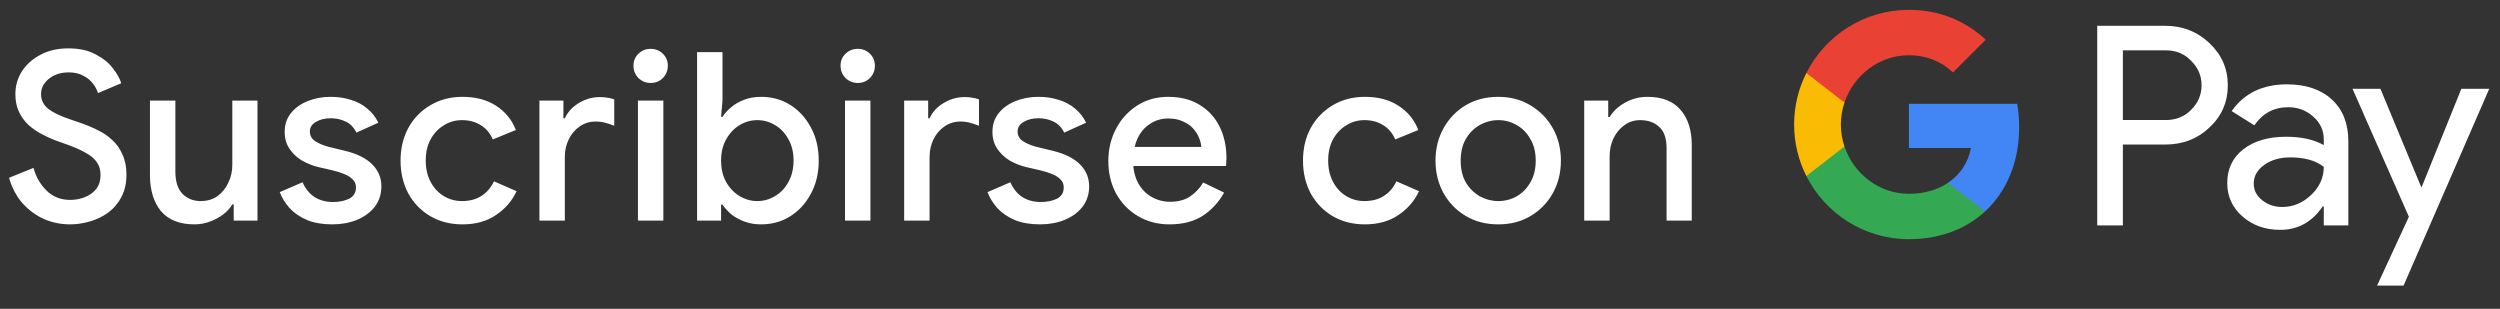 <svg width="170" height="21" viewBox="0 0 170 21" fill="none" xmlns="http://www.w3.org/2000/svg">
<rect x="0" y="0" width="170" height="21" fill="#333333" stroke="none"/>
<g id="es_subscribe_with_Pay_NBG">
<path id="Left Text" d="M4.758 15.257C4.15 15.257 3.569 15.139 3.014 14.905C2.46 14.659 1.969 14.302 1.542 13.833C1.126 13.363 0.817 12.782 0.614 12.089L2.278 11.417C2.449 12.035 2.748 12.553 3.174 12.969C3.601 13.385 4.134 13.593 4.774 13.593C5.137 13.593 5.473 13.529 5.782 13.401C6.102 13.273 6.358 13.086 6.55 12.841C6.742 12.585 6.838 12.275 6.838 11.913C6.838 11.571 6.758 11.283 6.598 11.049C6.438 10.803 6.182 10.585 5.83 10.393C5.478 10.19 5.03 9.993 4.486 9.801L3.766 9.545C3.457 9.427 3.142 9.283 2.822 9.113C2.502 8.942 2.204 8.734 1.926 8.489C1.66 8.233 1.446 7.934 1.286 7.593C1.126 7.251 1.046 6.857 1.046 6.409C1.046 5.833 1.196 5.31 1.494 4.841C1.804 4.371 2.225 3.998 2.758 3.721C3.302 3.433 3.932 3.289 4.646 3.289C5.382 3.289 5.996 3.422 6.486 3.689C6.988 3.945 7.377 4.254 7.654 4.617C7.942 4.979 8.14 5.326 8.246 5.657L6.662 6.329C6.598 6.105 6.481 5.886 6.31 5.673C6.15 5.459 5.932 5.283 5.654 5.145C5.388 4.995 5.057 4.921 4.662 4.921C4.321 4.921 4.006 4.985 3.718 5.113C3.441 5.241 3.217 5.417 3.046 5.641C2.876 5.854 2.79 6.105 2.79 6.393C2.79 6.809 2.961 7.15 3.302 7.417C3.644 7.673 4.14 7.907 4.79 8.121L5.526 8.377C5.9 8.505 6.268 8.659 6.63 8.841C6.993 9.011 7.324 9.235 7.622 9.513C7.921 9.779 8.156 10.11 8.326 10.505C8.508 10.889 8.598 11.347 8.598 11.881C8.598 12.467 8.481 12.979 8.246 13.417C8.022 13.843 7.718 14.195 7.334 14.473C6.961 14.739 6.545 14.937 6.086 15.065C5.638 15.193 5.196 15.257 4.758 15.257ZM13.221 15.257C12.219 15.257 11.461 14.958 10.949 14.361C10.448 13.753 10.197 12.931 10.197 11.897V6.841H11.925V11.657C11.925 12.339 12.085 12.846 12.405 13.177C12.736 13.507 13.146 13.673 13.637 13.673C14.085 13.673 14.469 13.561 14.789 13.337C15.109 13.102 15.354 12.798 15.525 12.425C15.707 12.051 15.797 11.651 15.797 11.225V6.841H17.509V15.001H15.893V13.897H15.797C15.648 14.153 15.44 14.382 15.173 14.585C14.906 14.787 14.608 14.947 14.277 15.065C13.947 15.193 13.595 15.257 13.221 15.257ZM22.59 15.257C21.94 15.257 21.374 15.161 20.894 14.969C20.414 14.766 20.02 14.499 19.71 14.169C19.401 13.827 19.172 13.459 19.022 13.065L20.574 12.393C20.766 12.83 21.038 13.166 21.39 13.401C21.753 13.625 22.169 13.737 22.638 13.737C23.065 13.737 23.433 13.662 23.742 13.513C24.052 13.353 24.206 13.097 24.206 12.745C24.206 12.521 24.132 12.339 23.982 12.201C23.844 12.051 23.652 11.929 23.406 11.833C23.172 11.737 22.9 11.651 22.59 11.577L21.614 11.353C21.23 11.257 20.862 11.107 20.51 10.905C20.169 10.691 19.892 10.425 19.678 10.105C19.465 9.785 19.358 9.406 19.358 8.969C19.358 8.478 19.497 8.057 19.774 7.705C20.062 7.342 20.446 7.065 20.926 6.873C21.406 6.681 21.924 6.585 22.478 6.585C22.99 6.585 23.454 6.654 23.87 6.793C24.297 6.921 24.665 7.118 24.974 7.385C25.294 7.641 25.545 7.961 25.726 8.345L24.238 9.017C24.057 8.654 23.812 8.403 23.502 8.265C23.193 8.115 22.857 8.041 22.494 8.041C22.089 8.041 21.748 8.126 21.47 8.297C21.204 8.457 21.07 8.67 21.07 8.937C21.07 9.214 21.188 9.433 21.422 9.593C21.668 9.753 21.966 9.881 22.318 9.977L23.502 10.265C24.313 10.467 24.921 10.777 25.326 11.193C25.732 11.598 25.934 12.094 25.934 12.681C25.934 13.203 25.785 13.662 25.486 14.057C25.188 14.441 24.782 14.739 24.27 14.953C23.769 15.155 23.209 15.257 22.59 15.257ZM31.447 15.257C30.625 15.257 29.895 15.07 29.255 14.697C28.625 14.323 28.129 13.811 27.767 13.161C27.415 12.499 27.238 11.753 27.238 10.921C27.238 10.089 27.415 9.347 27.767 8.697C28.129 8.046 28.625 7.534 29.255 7.161C29.895 6.777 30.625 6.585 31.447 6.585C32.353 6.585 33.116 6.787 33.734 7.193C34.364 7.598 34.812 8.147 35.078 8.841L33.511 9.481C33.319 9.043 33.041 8.718 32.678 8.505C32.327 8.281 31.905 8.169 31.415 8.169C30.966 8.169 30.556 8.286 30.183 8.521C29.809 8.745 29.511 9.059 29.287 9.465C29.062 9.87 28.951 10.355 28.951 10.921C28.951 11.475 29.062 11.961 29.287 12.377C29.511 12.793 29.809 13.113 30.183 13.337C30.556 13.561 30.966 13.673 31.415 13.673C31.937 13.673 32.38 13.555 32.742 13.321C33.105 13.086 33.388 12.755 33.59 12.329L35.127 13.001C34.828 13.651 34.364 14.19 33.734 14.617C33.116 15.043 32.353 15.257 31.447 15.257ZM36.68 15.001V6.841H38.312V8.041H38.408C38.536 7.763 38.717 7.518 38.952 7.305C39.197 7.091 39.474 6.921 39.784 6.793C40.104 6.665 40.434 6.601 40.776 6.601C41 6.601 41.187 6.617 41.336 6.649C41.496 6.67 41.64 6.707 41.768 6.761V8.553C41.565 8.467 41.357 8.398 41.144 8.345C40.941 8.291 40.728 8.265 40.504 8.265C40.099 8.265 39.736 8.377 39.416 8.601C39.106 8.814 38.861 9.102 38.68 9.465C38.498 9.827 38.408 10.233 38.408 10.681V15.001H36.68ZM43.38 15.001V6.841H45.108V15.001H43.38ZM44.244 5.641C43.924 5.641 43.646 5.529 43.412 5.305C43.188 5.07 43.076 4.793 43.076 4.473C43.076 4.142 43.188 3.87 43.412 3.657C43.646 3.433 43.924 3.321 44.244 3.321C44.574 3.321 44.852 3.433 45.076 3.657C45.3 3.87 45.412 4.142 45.412 4.473C45.412 4.793 45.3 5.07 45.076 5.305C44.852 5.529 44.574 5.641 44.244 5.641ZM51.754 15.257C51.338 15.257 50.959 15.193 50.618 15.065C50.276 14.937 49.978 14.771 49.722 14.569C49.476 14.355 49.279 14.137 49.13 13.913H49.034V15.001H47.402V3.545H49.13V6.809L49.034 7.945H49.13C49.279 7.71 49.476 7.491 49.722 7.289C49.978 7.075 50.276 6.905 50.618 6.777C50.959 6.649 51.338 6.585 51.754 6.585C52.5 6.585 53.167 6.771 53.754 7.145C54.34 7.518 54.804 8.03 55.146 8.681C55.498 9.331 55.674 10.078 55.674 10.921C55.674 11.763 55.498 12.51 55.146 13.161C54.804 13.811 54.34 14.323 53.754 14.697C53.167 15.07 52.5 15.257 51.754 15.257ZM51.498 13.673C51.924 13.673 52.324 13.561 52.698 13.337C53.082 13.113 53.386 12.793 53.61 12.377C53.844 11.961 53.962 11.475 53.962 10.921C53.962 10.355 53.844 9.87 53.61 9.465C53.386 9.049 53.082 8.729 52.698 8.505C52.324 8.281 51.924 8.169 51.498 8.169C51.071 8.169 50.671 8.281 50.298 8.505C49.924 8.729 49.62 9.049 49.386 9.465C49.151 9.87 49.034 10.355 49.034 10.921C49.034 11.486 49.151 11.977 49.386 12.393C49.62 12.798 49.924 13.113 50.298 13.337C50.671 13.561 51.071 13.673 51.498 13.673ZM57.461 15.001V6.841H59.189V15.001H57.461ZM58.325 5.641C58.005 5.641 57.728 5.529 57.493 5.305C57.269 5.07 57.157 4.793 57.157 4.473C57.157 4.142 57.269 3.87 57.493 3.657C57.728 3.433 58.005 3.321 58.325 3.321C58.656 3.321 58.933 3.433 59.157 3.657C59.381 3.87 59.493 4.142 59.493 4.473C59.493 4.793 59.381 5.07 59.157 5.305C58.933 5.529 58.656 5.641 58.325 5.641ZM61.483 15.001V6.841H63.115V8.041H63.211C63.339 7.763 63.52 7.518 63.755 7.305C64 7.091 64.278 6.921 64.587 6.793C64.907 6.665 65.238 6.601 65.579 6.601C65.803 6.601 65.99 6.617 66.139 6.649C66.299 6.67 66.443 6.707 66.571 6.761V8.553C66.368 8.467 66.16 8.398 65.947 8.345C65.744 8.291 65.531 8.265 65.307 8.265C64.902 8.265 64.539 8.377 64.219 8.601C63.91 8.814 63.664 9.102 63.483 9.465C63.302 9.827 63.211 10.233 63.211 10.681V15.001H61.483ZM70.718 15.257C70.068 15.257 69.502 15.161 69.022 14.969C68.542 14.766 68.148 14.499 67.838 14.169C67.529 13.827 67.3 13.459 67.15 13.065L68.702 12.393C68.894 12.83 69.166 13.166 69.518 13.401C69.881 13.625 70.297 13.737 70.766 13.737C71.193 13.737 71.561 13.662 71.87 13.513C72.18 13.353 72.334 13.097 72.334 12.745C72.334 12.521 72.26 12.339 72.11 12.201C71.972 12.051 71.78 11.929 71.534 11.833C71.3 11.737 71.028 11.651 70.718 11.577L69.742 11.353C69.358 11.257 68.99 11.107 68.638 10.905C68.297 10.691 68.02 10.425 67.806 10.105C67.593 9.785 67.486 9.406 67.486 8.969C67.486 8.478 67.625 8.057 67.902 7.705C68.19 7.342 68.574 7.065 69.054 6.873C69.534 6.681 70.052 6.585 70.606 6.585C71.118 6.585 71.582 6.654 71.998 6.793C72.425 6.921 72.793 7.118 73.102 7.385C73.422 7.641 73.673 7.961 73.854 8.345L72.366 9.017C72.185 8.654 71.94 8.403 71.63 8.265C71.321 8.115 70.985 8.041 70.622 8.041C70.217 8.041 69.876 8.126 69.598 8.297C69.332 8.457 69.198 8.67 69.198 8.937C69.198 9.214 69.316 9.433 69.55 9.593C69.796 9.753 70.094 9.881 70.446 9.977L71.63 10.265C72.441 10.467 73.049 10.777 73.454 11.193C73.86 11.598 74.062 12.094 74.062 12.681C74.062 13.203 73.913 13.662 73.614 14.057C73.316 14.441 72.91 14.739 72.398 14.953C71.897 15.155 71.337 15.257 70.718 15.257ZM79.527 15.257C78.727 15.257 78.012 15.07 77.383 14.697C76.753 14.323 76.257 13.811 75.895 13.161C75.543 12.51 75.367 11.769 75.367 10.937C75.367 10.158 75.537 9.438 75.879 8.777C76.22 8.115 76.695 7.587 77.303 7.193C77.921 6.787 78.631 6.585 79.431 6.585C80.273 6.585 80.988 6.766 81.575 7.129C82.172 7.491 82.625 7.987 82.935 8.617C83.244 9.246 83.399 9.955 83.399 10.745C83.399 10.862 83.393 10.969 83.383 11.065C83.383 11.161 83.377 11.235 83.367 11.289H77.063C77.105 11.737 77.217 12.126 77.399 12.457C77.633 12.873 77.943 13.187 78.327 13.401C78.711 13.614 79.127 13.721 79.575 13.721C80.119 13.721 80.572 13.598 80.935 13.353C81.308 13.097 81.601 12.782 81.815 12.409L83.239 13.097C82.887 13.737 82.407 14.259 81.799 14.665C81.191 15.059 80.433 15.257 79.527 15.257ZM77.159 9.993H81.687C81.676 9.79 81.623 9.577 81.527 9.353C81.431 9.118 81.292 8.905 81.111 8.713C80.929 8.521 80.7 8.366 80.423 8.249C80.145 8.121 79.82 8.057 79.447 8.057C78.977 8.057 78.561 8.179 78.199 8.425C77.836 8.659 77.553 8.99 77.351 9.417C77.265 9.598 77.201 9.79 77.159 9.993ZM92.812 15.257C91.991 15.257 91.26 15.07 90.62 14.697C89.991 14.323 89.495 13.811 89.132 13.161C88.78 12.499 88.604 11.753 88.604 10.921C88.604 10.089 88.78 9.347 89.132 8.697C89.495 8.046 89.991 7.534 90.62 7.161C91.26 6.777 91.991 6.585 92.812 6.585C93.719 6.585 94.481 6.787 95.1 7.193C95.73 7.598 96.177 8.147 96.444 8.841L94.876 9.481C94.684 9.043 94.407 8.718 94.044 8.505C93.692 8.281 93.271 8.169 92.78 8.169C92.332 8.169 91.921 8.286 91.548 8.521C91.175 8.745 90.876 9.059 90.652 9.465C90.428 9.87 90.316 10.355 90.316 10.921C90.316 11.475 90.428 11.961 90.652 12.377C90.876 12.793 91.175 13.113 91.548 13.337C91.921 13.561 92.332 13.673 92.78 13.673C93.303 13.673 93.746 13.555 94.108 13.321C94.471 13.086 94.754 12.755 94.956 12.329L96.492 13.001C96.194 13.651 95.73 14.19 95.1 14.617C94.481 15.043 93.719 15.257 92.812 15.257ZM101.885 15.257C101.043 15.257 100.301 15.065 99.662 14.681C99.022 14.297 98.52 13.779 98.157 13.129C97.795 12.467 97.614 11.731 97.614 10.921C97.614 10.11 97.795 9.379 98.157 8.729C98.52 8.067 99.022 7.545 99.662 7.161C100.301 6.777 101.043 6.585 101.885 6.585C102.717 6.585 103.453 6.782 104.093 7.177C104.733 7.561 105.235 8.078 105.597 8.729C105.96 9.379 106.141 10.11 106.141 10.921C106.141 11.731 105.96 12.467 105.597 13.129C105.235 13.779 104.733 14.297 104.093 14.681C103.453 15.065 102.717 15.257 101.885 15.257ZM101.885 13.673C102.333 13.673 102.749 13.566 103.133 13.353C103.517 13.129 103.827 12.814 104.061 12.409C104.307 11.993 104.429 11.497 104.429 10.921C104.429 10.345 104.307 9.854 104.061 9.449C103.827 9.033 103.517 8.718 103.133 8.505C102.749 8.281 102.333 8.169 101.885 8.169C101.437 8.169 101.016 8.281 100.621 8.505C100.237 8.718 99.923 9.033 99.677 9.449C99.443 9.854 99.326 10.345 99.326 10.921C99.326 11.497 99.443 11.993 99.677 12.409C99.923 12.814 100.243 13.129 100.637 13.353C101.032 13.566 101.448 13.673 101.885 13.673ZM107.727 15.001V6.841H109.359V7.961H109.455C109.689 7.566 110.036 7.241 110.495 6.985C110.964 6.718 111.476 6.585 112.031 6.585C113.033 6.585 113.785 6.883 114.287 7.481C114.788 8.067 115.039 8.857 115.039 9.849V15.001H113.327V10.073C113.327 9.411 113.161 8.931 112.831 8.633C112.5 8.323 112.068 8.169 111.535 8.169C111.119 8.169 110.756 8.286 110.447 8.521C110.137 8.745 109.892 9.043 109.711 9.417C109.54 9.79 109.455 10.19 109.455 10.617V15.001H107.727Z" fill="white"/>
<g id="GPay (Dark)">
<g id="GPay">
<g id="Pay">
<path id="Fill 1" fill-rule="evenodd" clip-rule="evenodd" d="M144.356 3.423V8.162H147.278C147.974 8.162 148.55 7.928 149.005 7.46C149.473 6.993 149.707 6.436 149.707 5.792C149.707 5.161 149.473 4.61 149.005 4.143C148.55 3.663 147.974 3.422 147.278 3.422H144.356V3.423ZM144.356 9.83V15.326H142.611V1.755H147.24C148.417 1.755 149.415 2.148 150.238 2.931C151.073 3.714 151.491 4.668 151.491 5.792C151.491 6.942 151.073 7.903 150.238 8.673C149.428 9.444 148.429 9.829 147.24 9.829H144.356V9.83Z" fill="white"/>
<path id="Fill 3" fill-rule="evenodd" clip-rule="evenodd" d="M153.255 12.483C153.255 12.938 153.448 13.317 153.834 13.62C154.22 13.924 154.672 14.075 155.19 14.075C155.924 14.075 156.578 13.803 157.153 13.261C157.729 12.717 158.017 12.079 158.017 11.347C157.472 10.917 156.713 10.703 155.74 10.703C155.031 10.703 154.44 10.874 153.966 11.215C153.492 11.556 153.255 11.977 153.255 12.483M155.513 5.736C156.803 5.736 157.821 6.08 158.569 6.769C159.314 7.458 159.687 8.402 159.687 9.602V15.326H158.018V14.037H157.942C157.221 15.098 156.259 15.629 155.058 15.629C154.033 15.629 153.176 15.326 152.487 14.72C151.797 14.113 151.453 13.355 151.453 12.445C151.453 11.485 151.816 10.721 152.543 10.152C153.271 9.584 154.241 9.299 155.456 9.299C156.492 9.299 157.346 9.488 158.017 9.868V9.469C158.017 8.862 157.776 8.348 157.296 7.925C156.814 7.501 156.252 7.29 155.607 7.29C154.633 7.29 153.862 7.7 153.293 8.522L151.755 7.555C152.603 6.342 153.855 5.736 155.513 5.736" fill="white"/>
<path id="Fill 5" fill-rule="evenodd" clip-rule="evenodd" d="M169.269 6.039L163.443 19.42H161.641L163.804 14.738L159.971 6.039H161.869L164.639 12.711H164.677L167.371 6.039H169.269Z" fill="white"/>
</g>
<g id="G">
<path id="Fill 8" fill-rule="evenodd" clip-rule="evenodd" d="M137.303 8.645C137.303 8.096 137.256 7.566 137.168 7.059H129.806V10.062H134.023C133.842 11.041 133.294 11.874 132.464 12.432V14.383H134.98C136.454 13.025 137.303 11.018 137.303 8.645" fill="#4285F4"/>
<path id="Fill 10" fill-rule="evenodd" clip-rule="evenodd" d="M129.806 16.265C131.913 16.265 133.687 15.574 134.98 14.383L132.464 12.432C131.763 12.903 130.861 13.178 129.806 13.178C127.77 13.178 126.042 11.807 125.424 9.96H122.832V11.969C124.116 14.516 126.757 16.265 129.806 16.265" fill="#34A853"/>
<path id="Fill 12" fill-rule="evenodd" clip-rule="evenodd" d="M125.424 9.96C125.266 9.488 125.179 8.986 125.179 8.467C125.179 7.948 125.266 7.446 125.424 6.975V4.966H122.832C122.3 6.018 122 7.208 122 8.467C122 9.727 122.3 10.916 122.832 11.969L125.424 9.96Z" fill="#FABB05"/>
<path id="Fill 14" fill-rule="evenodd" clip-rule="evenodd" d="M129.806 3.756C130.957 3.756 131.988 4.151 132.801 4.926V4.927L135.029 2.701C133.676 1.442 131.912 0.669 129.806 0.669C126.757 0.669 124.116 2.418 122.832 4.966L125.424 6.975C126.042 5.127 127.77 3.756 129.806 3.756" fill="#E94235"/>
</g>
</g>
</g>
</g>
</svg>
